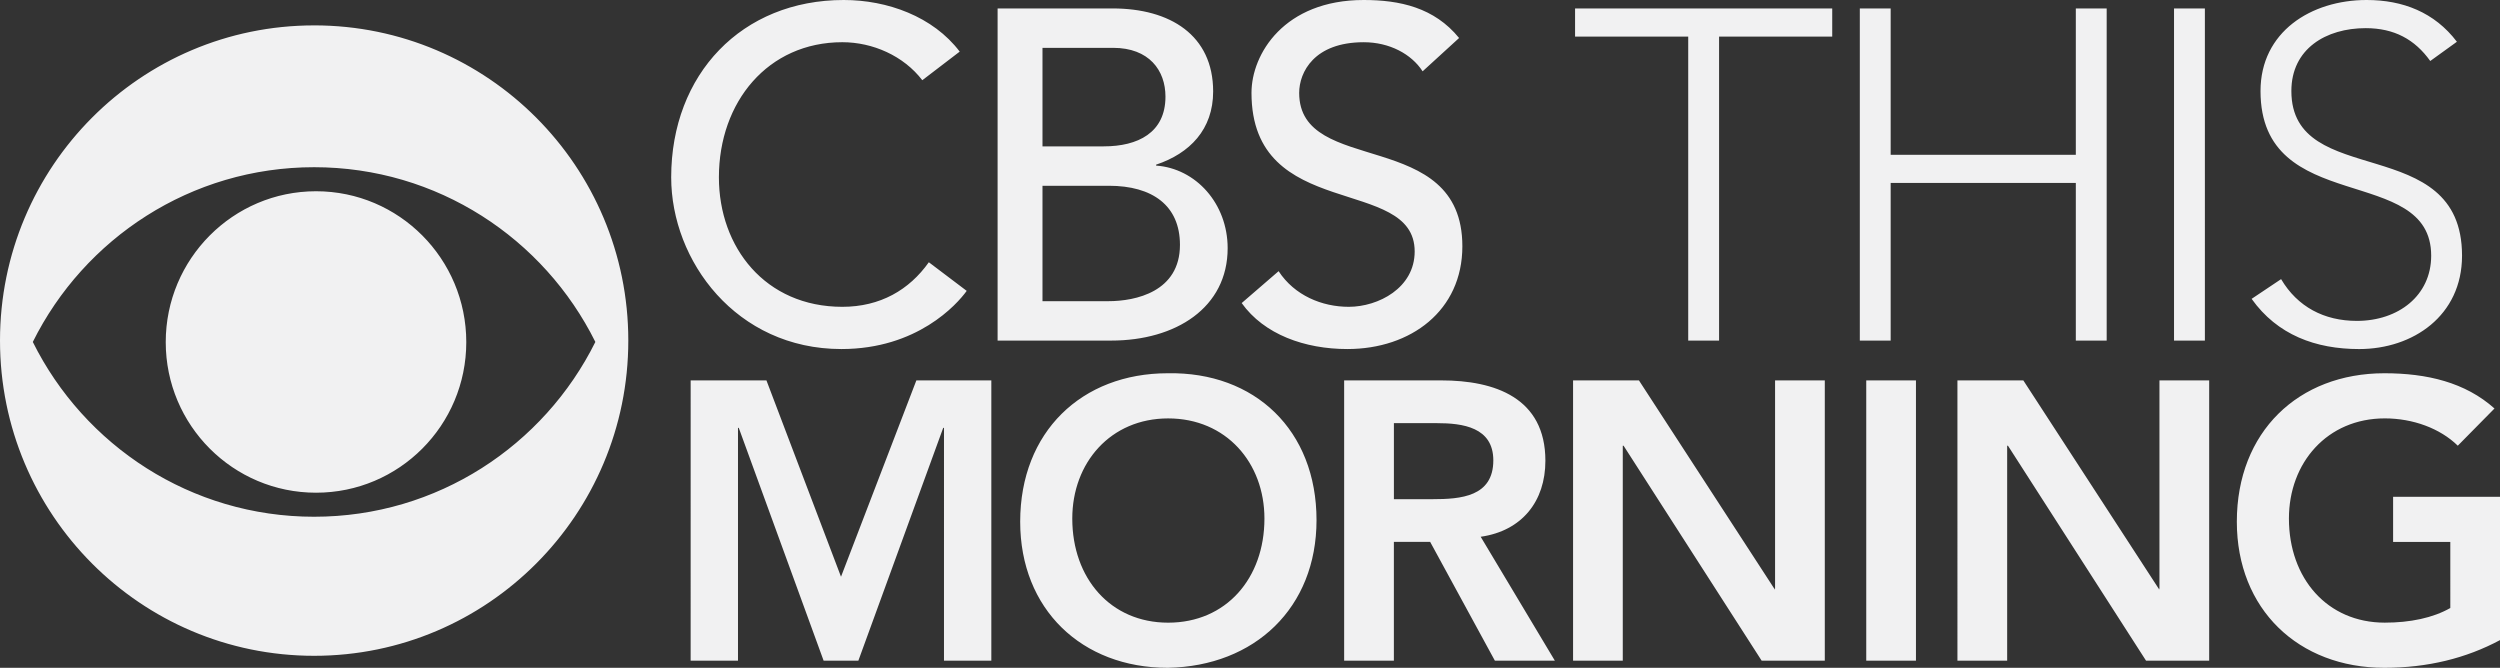 <svg xmlns="http://www.w3.org/2000/svg" width="146" height="39">
  <rect width="100%" height="100%" fill="#333333" stroke="none"/>
  <path fill="#F1F1F2" fill-rule="evenodd" d="M133.216 16.301c.956 1.617 2.512 2.439 4.424 2.439 2.43 0 4.341-1.48 4.341-3.808 0-5.425-9.967-2.246-9.967-9.616C132.014 1.863 134.964 0 138.213 0c2.103 0 3.959.712 5.27 2.439l-1.556 1.123c-.901-1.261-2.103-1.918-3.769-1.918-2.32 0-4.342 1.206-4.342 3.672 0 5.835 9.967 2.329 9.967 9.616 0 3.507-2.867 5.453-6.008 5.453-2.539 0-4.778-.823-6.28-2.932l1.72-1.151zm-6.253 3.589h1.802V.493h-1.802v19.397zM108.613.493h1.802v8.548h10.813V.493h1.802v19.397h-1.802v-9.205h-10.813v9.205H108.613V.493zM98.592 2.137h-6.608V.493h15.018V2.137h-6.608v17.754h-1.802V2.137zM74.671 15.836c.929 1.424 2.539 2.082 4.096 2.082 1.72 0 3.85-1.096 3.85-3.233 0-4.466-9.53-1.699-9.53-9.261C73.087 3.151 74.999 0 79.64 0c2.103 0 4.123.438 5.571 2.219L83.081 4.165c-.656-1.014-1.939-1.699-3.441-1.699-2.894 0-3.768 1.753-3.768 2.959 0 4.905 9.53 1.973 9.53 8.959 0 3.753-3.003 6-6.717 6-2.485 0-4.86-.85-6.171-2.685l2.157-1.863zm-13.79 1.753h3.85c1.584 0 4.178-.548 4.178-3.288 0-2.301-1.611-3.452-4.151-3.452h-3.877v6.74zm0-9.041h3.577c1.993 0 3.605-.795 3.605-2.905 0-1.534-.956-2.849-3.059-2.849h-4.123v5.754zM58.26.493h6.717c3.359 0 5.871 1.561 5.871 4.849 0 2.219-1.365 3.617-3.331 4.274v.055c2.322.164 4.178 2.219 4.178 4.822 0 3.479-3.031 5.397-6.8 5.397h-6.635V.493zm-4.398 4.191c-1.092-1.425-2.894-2.219-4.669-2.219-4.342 0-7.209 3.48-7.209 7.891 0 4.083 2.703 7.562 7.209 7.562 2.212 0 3.905-.986 5.051-2.603l2.212 1.672c-.573.795-2.894 3.397-7.318 3.397-6.144 0-9.94-5.151-9.94-10.028C39.199 4.329 43.322 0 49.275 0c2.539 0 5.215.959 6.772 3.014l-2.185 1.671zM146 37.382C144.018 38.445 141.76 39 139.249 39c-5.023 0-8.618-3.422-8.618-8.531 0-5.249 3.595-8.671 8.618-8.671 2.488 0 4.724.533 6.429 2.058l-2.143 2.173c-1.037-1.017-2.626-1.595-4.263-1.595-3.364 0-5.599 2.589-5.599 5.849 0 3.491 2.236 6.08 5.599 6.08 1.475 0 2.811-.277 3.826-.855V31.648h-3.341v-2.635H146v8.369zM114.313 22.215h3.849l7.904 12.161.046.046h-.046l.046-.046V22.215h2.904v16.369h-3.687l-8.065-12.555h-.046v12.555h-2.904V22.215zm-5.324 16.369h2.903V22.215h-2.903v16.369zM91.866 22.215h3.848l7.904 12.161.046.046h-.046l.046-.046V22.215h2.904v16.369h-3.687l-8.065-12.555h-.046v12.555h-2.903V22.215zm-8.205 6.937c1.636 0 3.549-.139 3.549-2.266 0-1.942-1.797-2.174-3.295-2.174h-2.511v4.44h2.258zm-5.162-6.937h5.669c3.133 0 6.083 1.017 6.083 4.694 0 2.358-1.359 4.092-3.779 4.438l4.332 7.237h-3.503l-3.779-6.937h-2.12v6.937h-2.904V22.215zM68.22 36.364c3.387 0 5.623-2.589 5.623-6.08 0-3.26-2.236-5.849-5.623-5.849-3.364 0-5.599 2.589-5.599 5.849 0 3.491 2.235 6.08 5.599 6.08zm-.023-14.566c5.093-.092 8.688 3.33 8.688 8.578 0 5.111-3.595 8.531-8.688 8.624-5.023 0-8.618-3.422-8.618-8.531 0-5.249 3.595-8.671 8.618-8.671zm-27.862.417h4.425l4.355 11.467 4.401-11.467h4.378v16.369h-2.765V24.989h-.046l-4.955 13.595h-2.028l-4.955-13.595h-.046v13.595h-2.765V22.215zM18.457 11.169c4.849 0 8.774 3.948 8.774 8.811 0 4.86-3.925 8.794-8.774 8.794-4.844 0-8.778-3.934-8.778-8.794 0-4.863 3.933-8.811 8.778-8.811zm-.113 19.009c-7.193 0-13.422-4.158-16.428-10.208C4.922 13.922 11.15 9.765 18.344 9.765c7.195 0 13.42 4.157 16.425 10.205-3.005 6.05-9.23 10.208-16.425 10.208zm.002-28.695C8.212 1.482 0 9.724 0 19.889c0 10.168 8.212 18.41 18.346 18.41 10.131 0 18.347-8.242 18.347-18.41 0-10.165-8.216-18.407-18.347-18.407z"/>
</svg>
